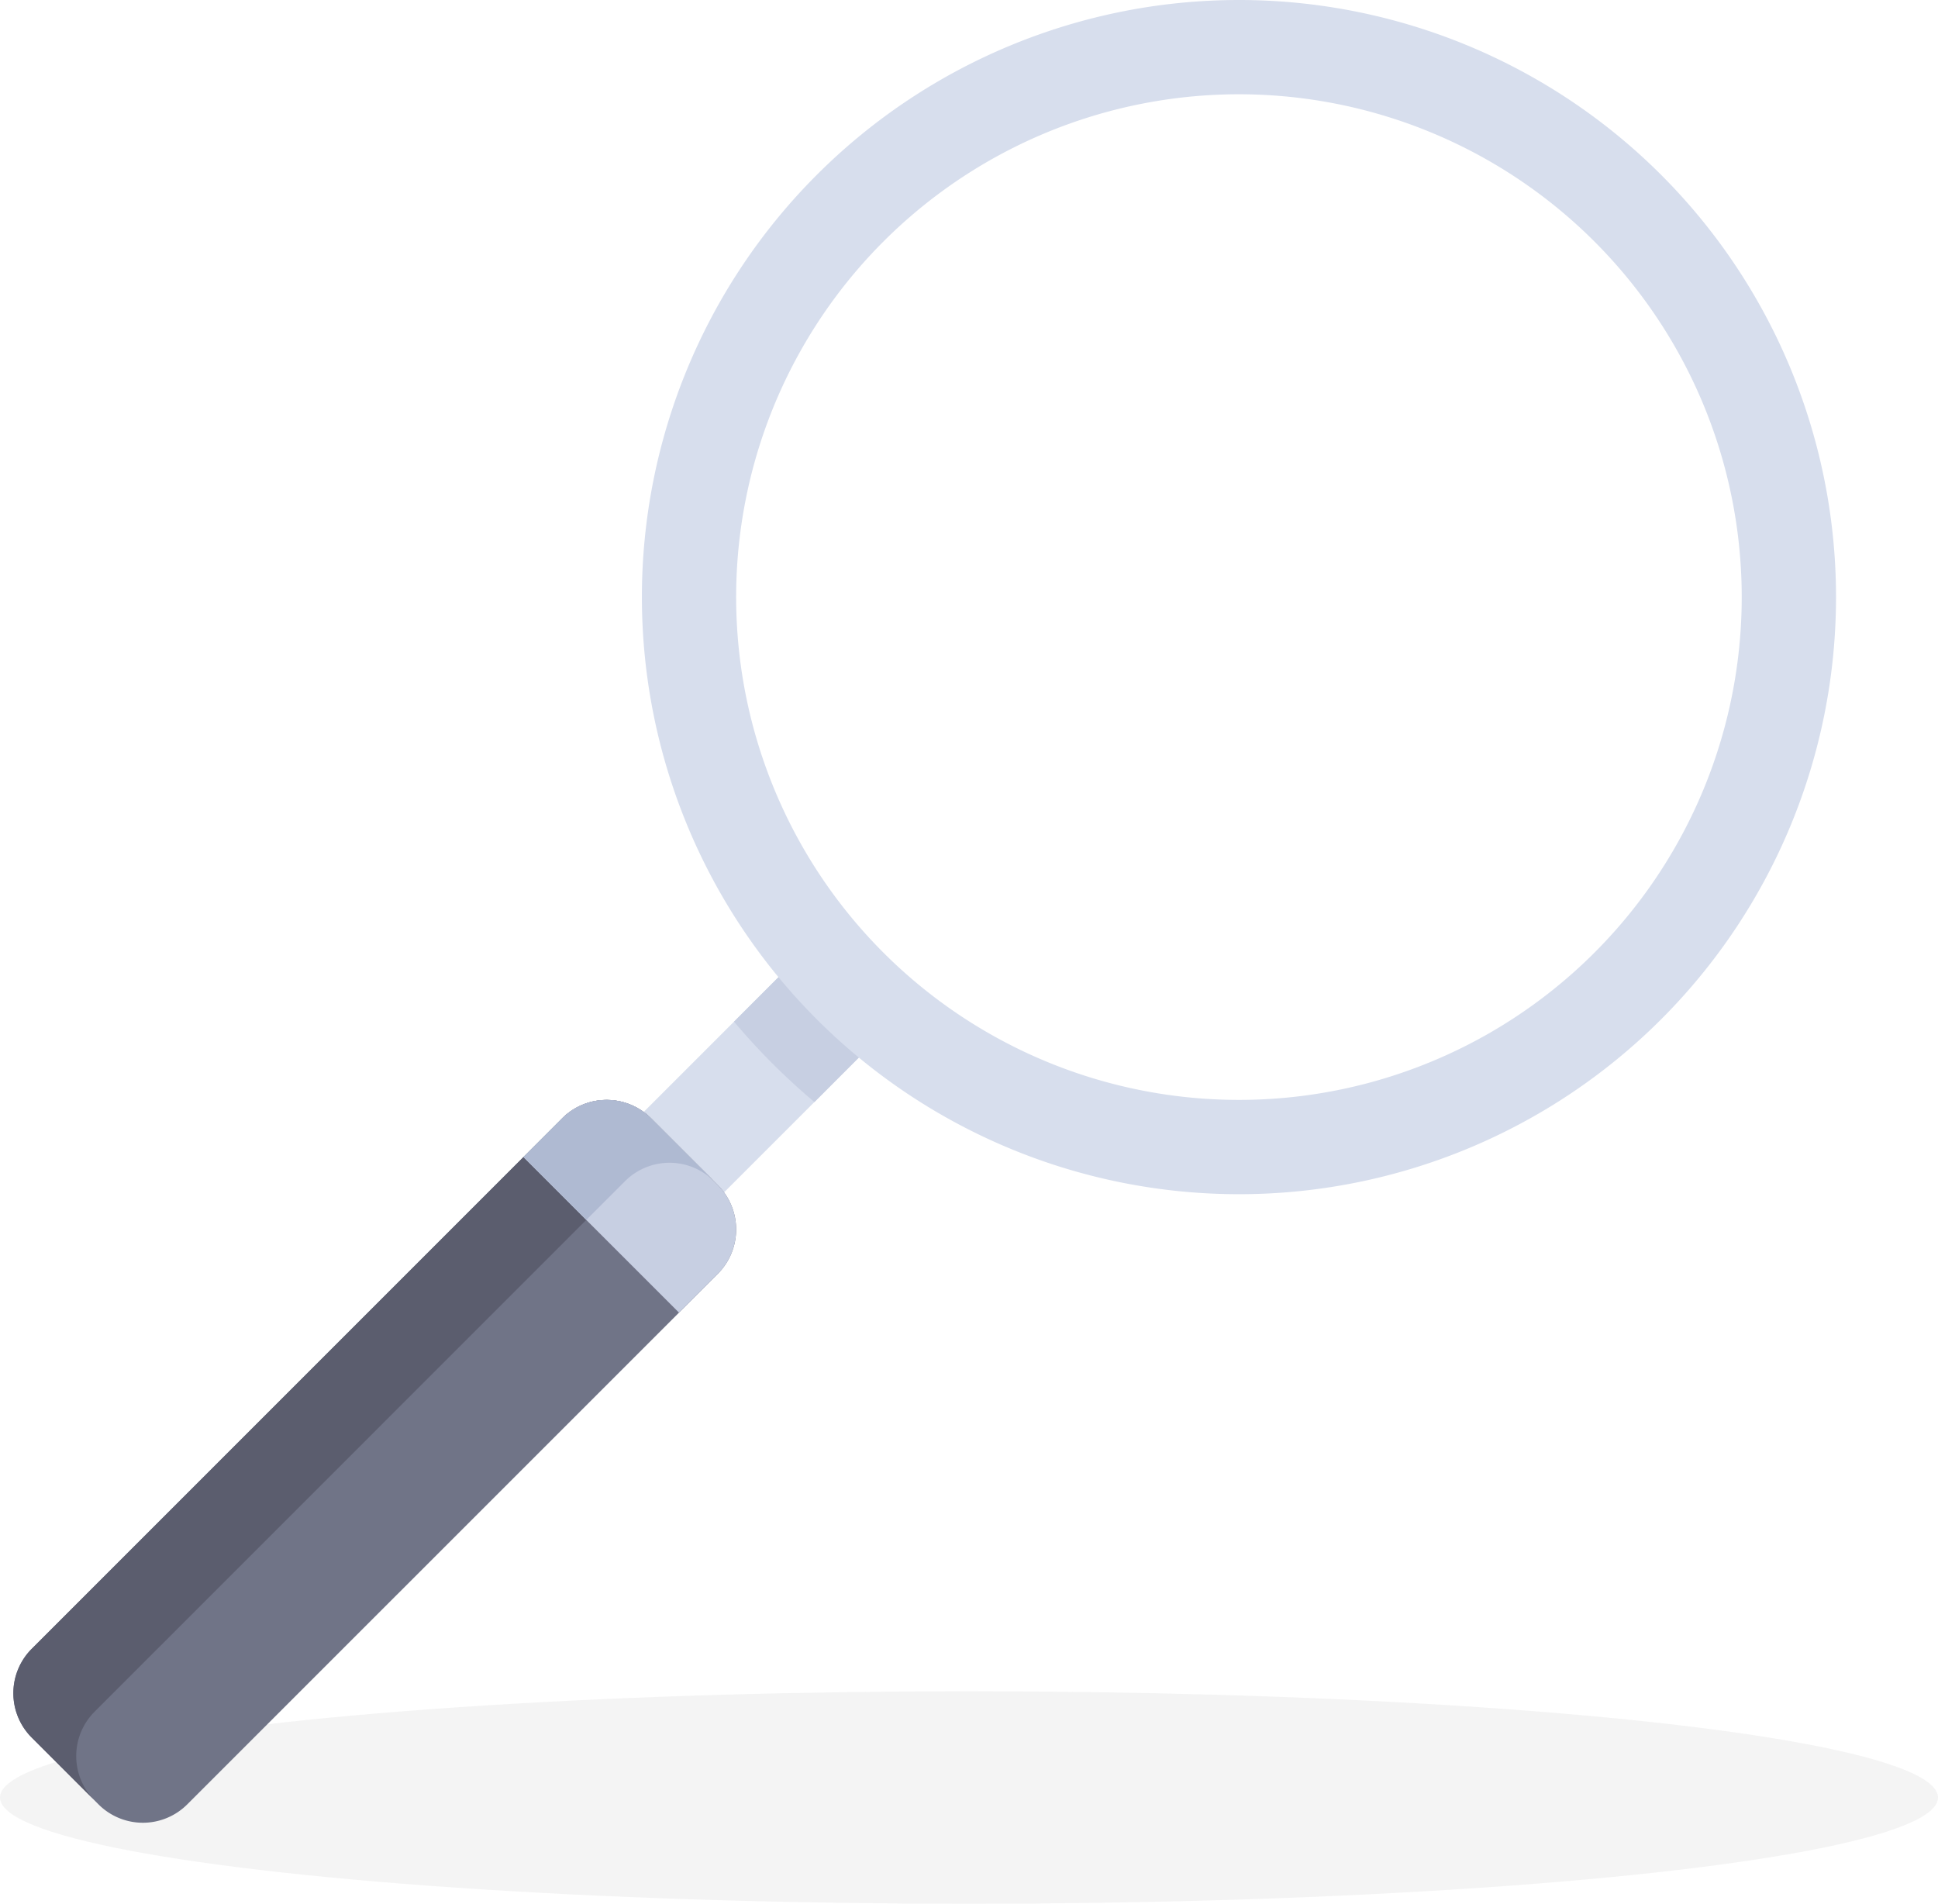 <svg xmlns="http://www.w3.org/2000/svg" width="228" height="223.961" viewBox="0 0 228 223.961">
    <defs>
        <style>
            .cls-1{fill:rgba(88,88,88,.07)}.cls-2{fill:#d7deed}.cls-3{fill:#c7cfe2}.cls-4{fill:#707487}.cls-5{fill:#5b5d6e}.cls-6{opacity:.97}.cls-7{fill:#afb9d2}
        </style>
    </defs>
    <g id="Group_129" data-name="Group 129" transform="translate(-5.019 -19.454)">
        <ellipse id="Ellipse_13" cx="114" cy="12.5" class="cls-1" data-name="Ellipse 13" rx="114" ry="12.5" transform="translate(5.019 218.415)"/>
        <path id="Rectangle_30" d="M0 0h33.984v13.376H0z" class="cls-2" data-name="Rectangle 30" transform="rotate(-45 225.257 -13.893)"/>
        <path id="Path_125" d="M18.654 43.805a78.109 78.109 0 0 0 9.461 9.461l8.456-8.466-9.454-9.454z" class="cls-3" data-name="Path 125" transform="translate(72.719 95.834)"/>
        <path id="Path_126" d="M87.355 19.454A70.243 70.243 0 1 0 157.6 89.7a70.242 70.242 0 0 0-70.245-70.246zm0 129.393a59.151 59.151 0 1 1 59.15-59.147 59.146 59.146 0 0 1-59.15 59.147z" class="cls-2" data-name="Path 126" transform="translate(63.422)"/>
        <path id="Path_127" d="M16.6 120.726l-7.845-7.845a7.386 7.386 0 0 1 0-10.452l62.4-62.405a7.407 7.407 0 0 1 10.459 0l7.845 7.845a7.4 7.4 0 0 1 0 10.459l-62.405 62.4a7.386 7.386 0 0 1-10.454-.002z" class="cls-4" data-name="Path 127" transform="translate(0 110.988)"/>
        <path id="Path_128" d="M16.154 109.824l62.4-62.405a7.4 7.4 0 0 1 10.459 0l.457.457-.007-.007-7.845-7.845a7.407 7.407 0 0 0-10.459 0l-62.4 62.405a7.386 7.386 0 0 0 0 10.452l7.388 7.388a7.384 7.384 0 0 1 .007-10.445z" class="cls-5" data-name="Path 128" transform="translate(0 110.988)"/>
        <path id="Path_129" d="M33.427 62.883l4.562-4.555a7.407 7.407 0 0 0 0-10.459l-7.845-7.845a7.407 7.407 0 0 0-10.459 0l-4.555 4.562z" class="cls-3" data-name="Path 129" transform="translate(51.473 110.988)"/>
        <g id="Group_128" class="cls-6" data-name="Group 128" transform="translate(66.603 148.851)">
            <path id="Path_130" d="M22.525 51.974l4.555-4.555a7.4 7.4 0 0 1 10.459 0l.457.457-.007-.007-7.845-7.845a7.407 7.407 0 0 0-10.459 0l-4.555 4.555z" class="cls-7" data-name="Path 130" transform="translate(-15.13 -37.863)"/>
        </g>
    </g>
</svg>
